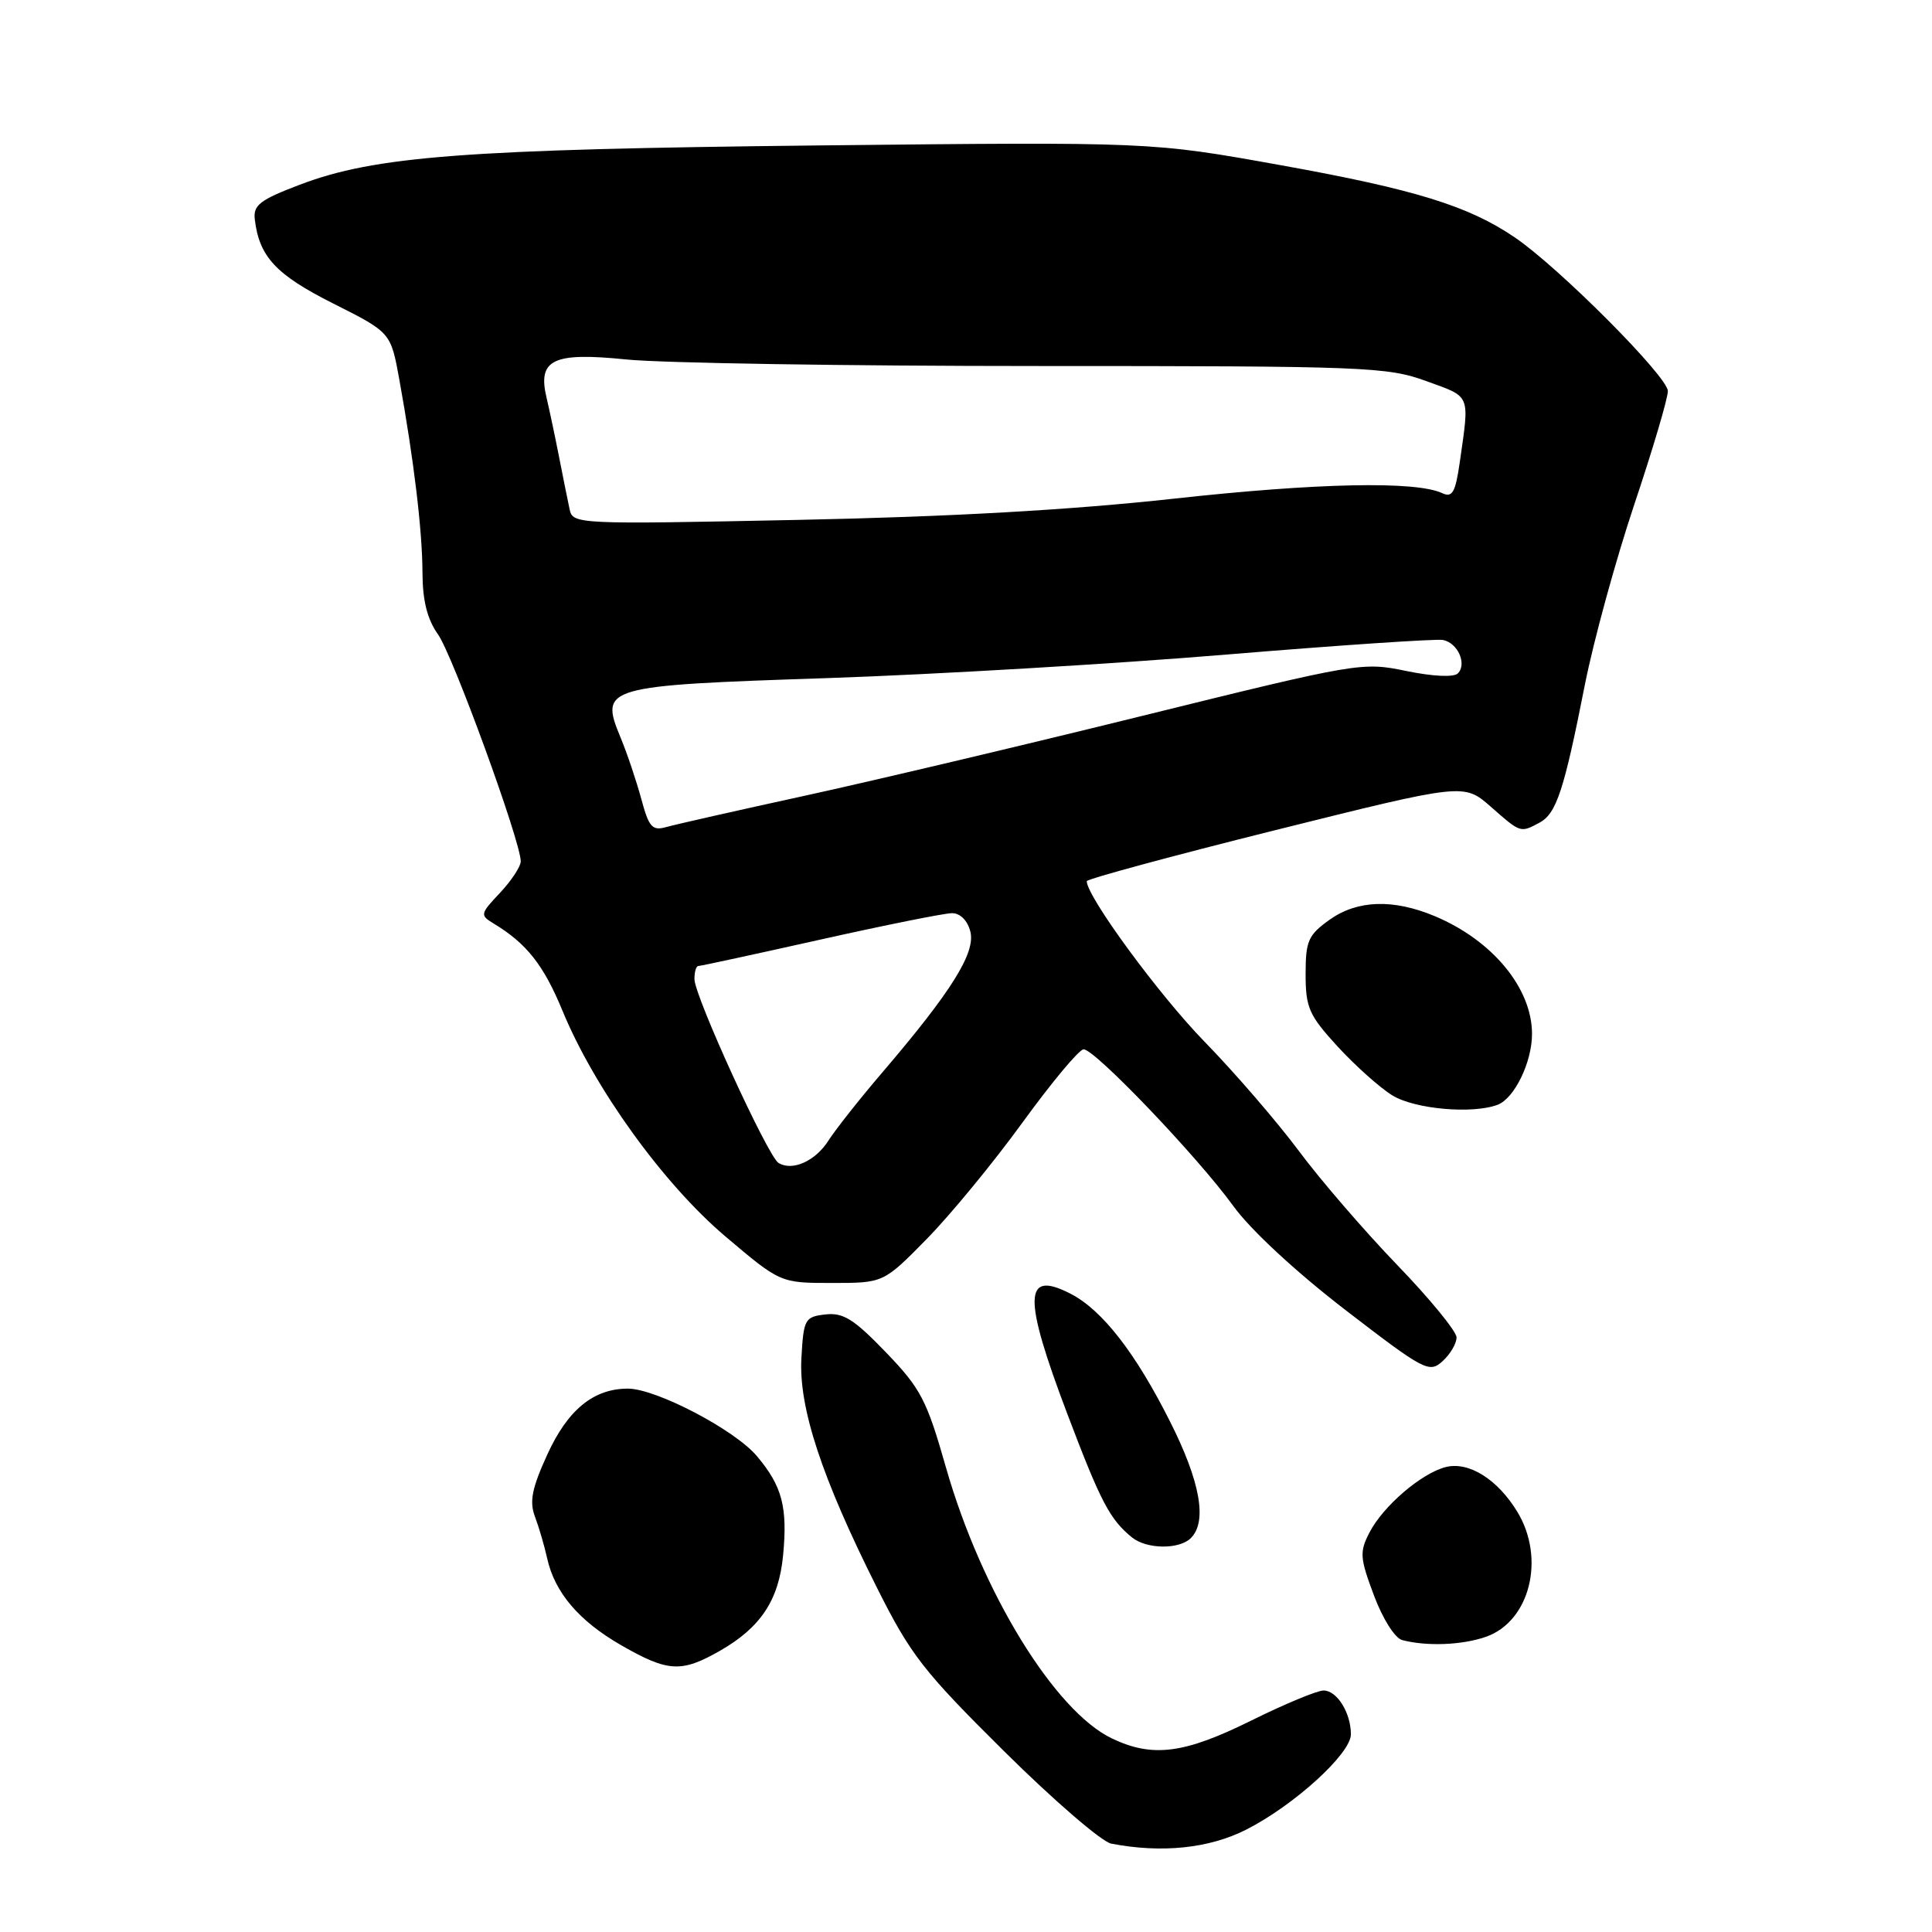 <?xml version="1.0" encoding="UTF-8" standalone="no"?>
<!DOCTYPE svg PUBLIC "-//W3C//DTD SVG 1.1//EN" "http://www.w3.org/Graphics/SVG/1.1/DTD/svg11.dtd" >
<svg xmlns="http://www.w3.org/2000/svg" xmlns:xlink="http://www.w3.org/1999/xlink" version="1.1" viewBox="0 0 256 256">
 <g >
 <path fill="currentColor"
d=" M 165.12 242.44 C 171.47 239.22 179.00 232.37 179.00 229.81 C 179.00 226.96 177.16 224.00 175.38 224.00 C 174.53 224.00 170.20 225.80 165.76 228.00 C 156.92 232.38 152.73 232.92 147.37 230.37 C 139.76 226.76 130.06 210.94 125.36 194.50 C 122.79 185.47 122.01 183.99 117.37 179.17 C 113.15 174.79 111.73 173.90 109.37 174.17 C 106.65 174.48 106.48 174.78 106.19 179.95 C 105.82 186.51 108.86 195.75 116.20 210.38 C 120.66 219.28 122.35 221.45 133.06 232.06 C 139.61 238.55 145.99 244.05 147.24 244.29 C 153.92 245.58 160.21 244.93 165.12 242.44 Z  M 95.41 218.73 C 100.79 215.65 103.19 212.03 103.76 206.13 C 104.38 199.71 103.65 196.92 100.29 192.94 C 97.37 189.46 86.93 184.00 83.20 184.00 C 78.66 184.00 75.25 186.78 72.54 192.69 C 70.48 197.19 70.13 198.95 70.88 200.95 C 71.41 202.35 72.13 204.82 72.49 206.44 C 73.49 211.01 76.71 214.79 82.34 218.02 C 88.52 221.56 90.29 221.66 95.41 218.73 Z  M 196.88 216.89 C 202.72 214.86 204.82 206.49 201.04 200.30 C 198.42 196.00 194.62 193.63 191.58 194.39 C 188.36 195.20 183.28 199.55 181.46 203.07 C 180.13 205.64 180.19 206.43 182.05 211.39 C 183.21 214.49 184.83 217.07 185.80 217.32 C 189.05 218.17 193.72 217.99 196.88 216.89 Z  M 157.80 203.80 C 159.99 201.61 159.05 196.32 155.04 188.37 C 150.47 179.27 146.06 173.60 141.88 171.44 C 135.61 168.20 135.52 171.78 141.46 187.44 C 145.86 199.04 147.06 201.33 150.00 203.72 C 151.94 205.29 156.26 205.34 157.80 203.80 Z  M 193.00 177.22 C 193.00 176.42 189.47 172.10 185.15 167.63 C 180.84 163.16 174.96 156.35 172.10 152.50 C 169.23 148.65 163.60 142.12 159.58 138.00 C 153.55 131.81 144.00 118.79 144.00 116.76 C 144.00 116.48 155.24 113.43 168.98 110.00 C 193.97 103.77 193.97 103.77 197.52 106.88 C 201.51 110.39 201.44 110.37 203.99 109.01 C 206.23 107.81 207.24 104.75 209.99 90.80 C 211.15 84.92 214.11 74.14 216.55 66.85 C 219.00 59.55 221.00 52.79 221.00 51.82 C 221.00 49.92 206.58 35.44 200.72 31.46 C 194.58 27.28 187.45 25.08 169.71 21.89 C 152.54 18.80 152.54 18.80 108.52 19.27 C 61.57 19.78 49.72 20.68 39.71 24.48 C 34.45 26.48 33.54 27.18 33.76 29.06 C 34.35 34.02 36.55 36.39 44.14 40.21 C 51.78 44.05 51.78 44.05 52.91 50.28 C 54.84 60.94 55.96 70.29 55.98 75.85 C 55.99 79.59 56.61 82.04 58.03 84.05 C 59.99 86.79 69.00 111.51 69.00 114.13 C 69.00 114.82 67.76 116.70 66.25 118.31 C 63.62 121.09 63.59 121.27 65.39 122.36 C 69.76 124.99 72.03 127.86 74.52 133.90 C 78.76 144.20 87.88 156.84 96.09 163.81 C 103.40 170.00 103.40 170.00 110.24 170.00 C 117.07 170.00 117.07 170.00 122.79 164.18 C 125.93 160.98 131.65 154.03 135.50 148.72 C 139.35 143.42 142.98 139.06 143.58 139.04 C 145.04 138.99 158.69 153.27 163.41 159.79 C 165.69 162.95 171.68 168.50 178.26 173.57 C 188.74 181.63 189.38 181.97 191.14 180.37 C 192.16 179.45 193.00 178.03 193.00 177.22 Z  M 198.46 146.38 C 200.68 145.52 203.00 140.74 203.00 137.00 C 203.00 130.94 197.77 124.61 190.13 121.40 C 184.61 119.09 179.87 119.25 176.19 121.86 C 173.34 123.90 173.00 124.66 173.00 129.09 C 173.00 133.53 173.45 134.53 177.25 138.68 C 179.59 141.22 182.85 144.14 184.50 145.15 C 187.47 146.97 195.14 147.65 198.46 146.38 Z  M 103.15 154.09 C 101.74 153.22 92.03 132.00 92.02 129.75 C 92.01 128.79 92.24 128.00 92.54 128.00 C 92.84 128.00 100.12 126.42 108.71 124.50 C 117.30 122.58 125.15 121.00 126.15 121.00 C 127.24 121.00 128.21 121.98 128.58 123.45 C 129.28 126.25 126.09 131.36 117.00 142.00 C 113.94 145.57 110.70 149.68 109.78 151.12 C 108.06 153.85 104.98 155.23 103.15 154.09 Z  M 84.97 105.85 C 84.32 103.46 83.09 99.79 82.22 97.71 C 79.45 90.99 79.97 90.84 109.68 89.85 C 123.88 89.37 147.67 87.97 162.54 86.73 C 177.41 85.50 190.31 84.63 191.20 84.80 C 193.17 85.18 194.41 87.99 193.17 89.23 C 192.63 89.77 189.85 89.63 186.34 88.91 C 180.51 87.70 179.94 87.80 151.46 94.83 C 135.53 98.77 115.30 103.55 106.50 105.47 C 97.70 107.39 89.52 109.24 88.32 109.58 C 86.42 110.12 85.99 109.63 84.97 105.85 Z  M 75.48 67.50 C 75.24 66.40 74.61 63.25 74.07 60.50 C 73.53 57.75 72.79 54.26 72.43 52.74 C 71.20 47.63 73.24 46.64 82.97 47.63 C 87.66 48.11 112.20 48.50 137.50 48.50 C 181.00 48.50 183.80 48.61 189.00 50.50 C 194.97 52.67 194.73 52.10 193.42 61.30 C 192.85 65.25 192.44 65.97 191.11 65.35 C 187.62 63.71 174.59 63.98 155.50 66.08 C 141.94 67.57 125.90 68.48 105.70 68.89 C 76.47 69.49 75.90 69.46 75.48 67.50 Z "/>
</g>
</svg>